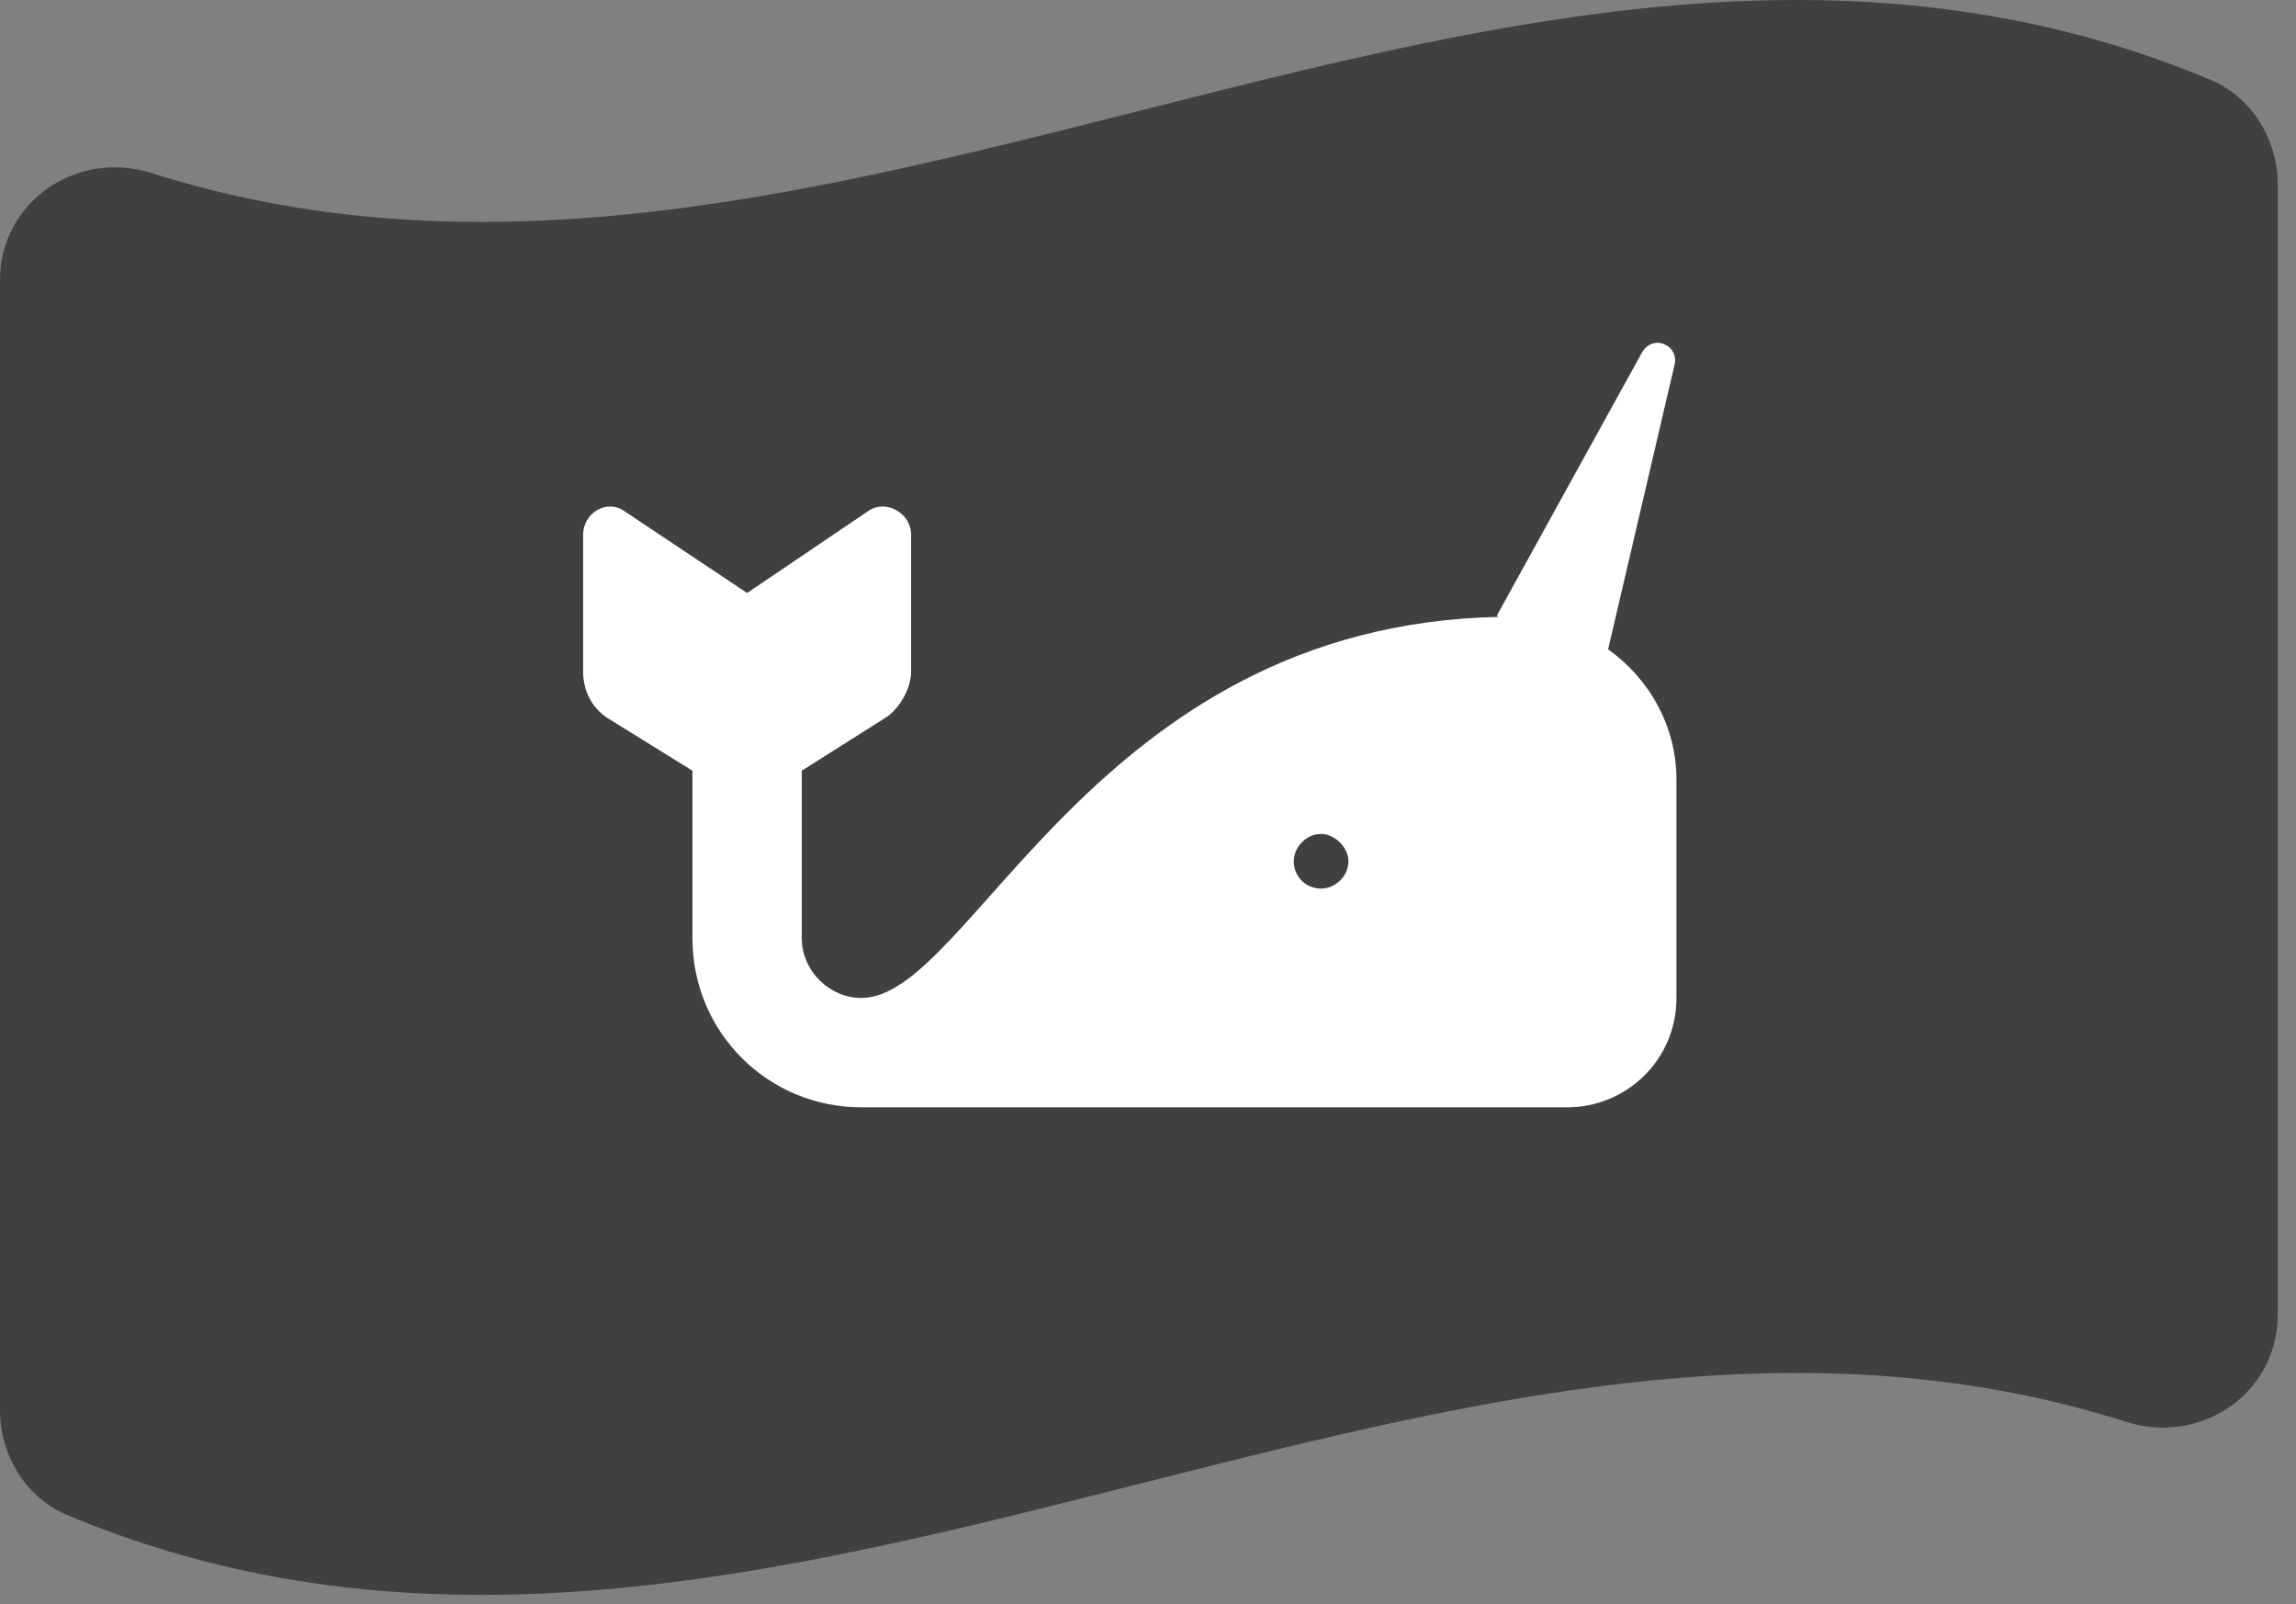 <svg width="63" height="44" viewBox="0 0 63 44" fill="none" xmlns="http://www.w3.org/2000/svg">
<rect x="0" y="0" width="63" height="44" fill="#808080" stroke="none"/>
<path d="M60.66 2.193C56.872 0.604 53.081 0 49.292 0C37.262 0 25.235 6.088 13.208 6.088C10.191 6.088 7.177 5.705 4.16 4.748C3.833 4.643 3.492 4.59 3.149 4.59C1.465 4.59 0 5.891 0 7.696V38.679C0 39.912 0.706 41.081 1.84 41.556C5.628 43.145 9.419 43.75 13.208 43.75C25.236 43.75 37.265 37.661 49.293 37.661C52.31 37.661 55.324 38.044 58.341 39.001C58.668 39.105 59.008 39.159 59.352 39.16C61.035 39.16 62.5 37.858 62.5 36.053V5.071C62.5 3.837 61.794 2.669 60.66 2.193Z" fill="black" fill-opacity="0.5"/>
<path d="M44.125 17.812L45.953 9.984C46 9.797 45.906 9.562 45.719 9.469C45.484 9.328 45.203 9.422 45.062 9.656L41.078 16.875C41.078 16.875 41.078 16.922 41.125 16.922C30.016 17.156 26.641 27.375 23.641 27.375C22.75 27.375 22 26.625 22 25.734V21.141L24.297 19.688C24.672 19.453 25 18.891 25 18.422V14.672C25 14.062 24.297 13.688 23.828 14.016L20.5 16.266L17.125 14.016C16.656 13.688 16 14.062 16 14.672V18.422C16 18.938 16.234 19.406 16.656 19.688L19 21.141V25.734C19 28.312 21.062 30.375 23.641 30.375H43C44.641 30.375 46 29.062 46 27.375V21.375C46 19.922 45.25 18.609 44.125 17.812ZM36.25 24.375C35.828 24.375 35.5 24.047 35.5 23.625C35.5 23.25 35.828 22.875 36.25 22.875C36.625 22.875 37 23.25 37 23.625C37 24.047 36.625 24.375 36.25 24.375Z" fill="white"/>
</svg>

